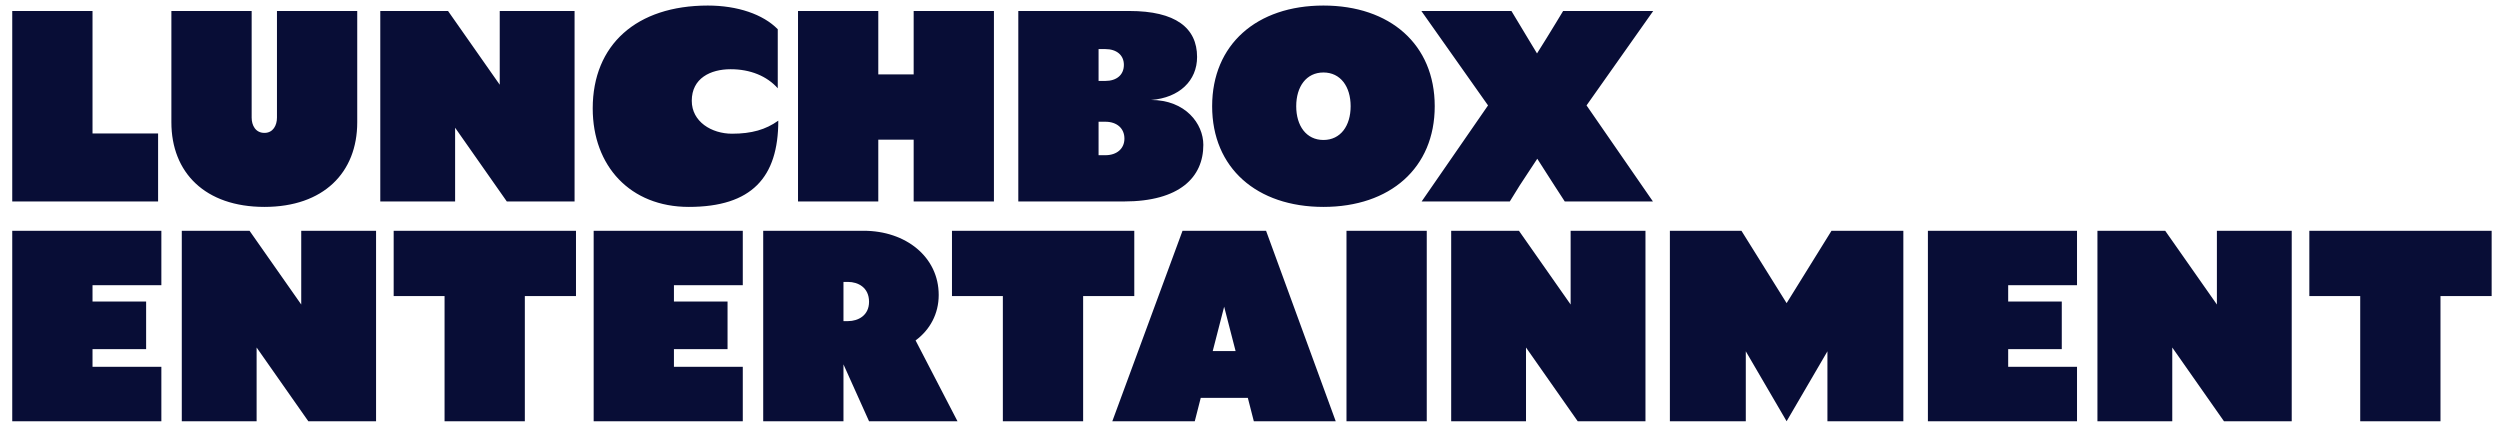 <svg width="273" height="48" viewBox="0 0 273 48" fill="none" xmlns="http://www.w3.org/2000/svg">
<path d="M1.337 22H17.264V14.571H10.103V1.2H1.337V22ZM28.878 22.594C35.326 22.594 39.01 18.85 39.01 13.353V1.2H30.244V12.848C30.244 13.68 29.828 14.512 28.878 14.512C27.897 14.512 27.481 13.68 27.481 12.848V1.2H18.715V13.353C18.715 18.85 22.4 22.594 28.878 22.594ZM54.571 1.2V4.825V9.253L48.926 1.2H41.527V22H49.698V18.702V13.947L55.344 22H62.743V1.2H54.571ZM75.214 22.594C82.108 22.594 84.99 19.355 84.99 13.175C83.623 14.155 82.078 14.601 79.939 14.601C77.71 14.601 75.541 13.294 75.541 11.006C75.541 8.539 77.591 7.559 79.79 7.559C81.93 7.559 83.742 8.302 84.931 9.639V3.191C83.326 1.557 80.533 0.606 77.294 0.606C69.509 0.606 64.725 4.885 64.725 11.838C64.725 18.137 68.826 22.594 75.214 22.594ZM99.772 22H108.537V1.2H99.772V8.123H95.909V1.2H87.143V22H95.909V15.255H99.772V22ZM111.199 22H122.728C128.819 22 131.404 19.355 131.404 15.819C131.404 13.502 129.443 10.917 125.699 10.917C128.79 10.679 130.721 8.807 130.721 6.222C130.721 3.042 128.374 1.2 123.322 1.2H111.199V22ZM119.964 16.949V13.294H120.707C121.955 13.294 122.787 14.007 122.787 15.136C122.787 16.235 121.955 16.949 120.707 16.949H119.964ZM119.964 8.837V5.36H120.707C121.926 5.36 122.728 6.014 122.728 7.083C122.728 8.183 121.926 8.837 120.707 8.837H119.964ZM144.519 22.594C151.799 22.594 156.672 18.345 156.672 11.6C156.672 4.855 151.799 0.606 144.519 0.606C137.239 0.606 132.366 4.855 132.366 11.6C132.366 18.345 137.239 22.594 144.519 22.594ZM141.547 11.6C141.547 9.461 142.647 7.915 144.519 7.915C146.391 7.915 147.49 9.461 147.49 11.6C147.49 13.739 146.391 15.285 144.519 15.285C142.647 15.285 141.547 13.739 141.547 11.6ZM155.243 22H164.87C165.791 20.485 166.118 19.979 166.95 18.731C167.307 18.197 167.574 17.781 167.871 17.335L168.763 18.731C169.535 19.95 169.951 20.574 170.872 22H180.5L173.25 11.511L180.53 1.2H170.694C170.219 2.002 169.535 3.102 168.882 4.171L167.842 5.835C167.426 5.152 167.099 4.617 166.891 4.261L165.048 1.2H155.213L162.493 11.511L155.243 22ZM1.337 46H17.621V40.057H10.103V38.126H15.957V32.926H10.103V31.143H17.621V25.2H1.337V46ZM32.895 25.2V28.825V33.253L27.249 25.2H19.851V46H28.022V42.702V37.947L33.668 46H41.066V25.2H32.895ZM48.546 32.331V46H57.312V32.331H62.898V25.2H42.989V32.331H48.546ZM64.828 46H81.112V40.057H73.594V38.126H79.448V32.926H73.594V31.143H81.112V25.2H64.828V46ZM83.342 46H92.107V39.79L94.9 46H104.558L99.982 37.175C101.556 36.016 102.507 34.263 102.507 32.213C102.507 28.053 98.912 25.2 94.306 25.2H83.342V46ZM92.107 35.065V30.786H92.612C93.682 30.786 94.9 31.381 94.9 32.955C94.9 34.471 93.682 35.065 92.612 35.065H92.107ZM109.512 32.331V46H118.278V32.331H123.864V25.2H103.956V32.331H109.512ZM121.465 46H130.469L131.122 43.445H136.263L136.917 46H145.861L138.254 25.2H129.132L121.465 46ZM132.43 38.334L133.678 33.49L134.926 38.334H132.43ZM147.036 46H155.802V25.2H147.036V46ZM171.513 25.2V28.825V33.253L165.868 25.2H158.469V46H166.64V42.702V37.947L172.286 46H179.685V25.2H171.513ZM182.351 25.2V46H190.641V42.613V38.363L195.098 46L199.555 38.363V42.494V46H207.845V25.2H200.001L195.098 33.104L190.165 25.2H182.351ZM210.527 46H226.81V40.057H219.293V38.126H225.146V32.926H219.293V31.143H226.81V25.2H210.527V46ZM242.085 25.2V28.825V33.253L236.439 25.2H229.04V46H237.212V42.702V37.947L242.857 46H250.256V25.2H242.085ZM257.736 32.331V46H266.501V32.331H272.088V25.2H252.179V32.331H257.736Z" fill="#080D36"/>
</svg>
